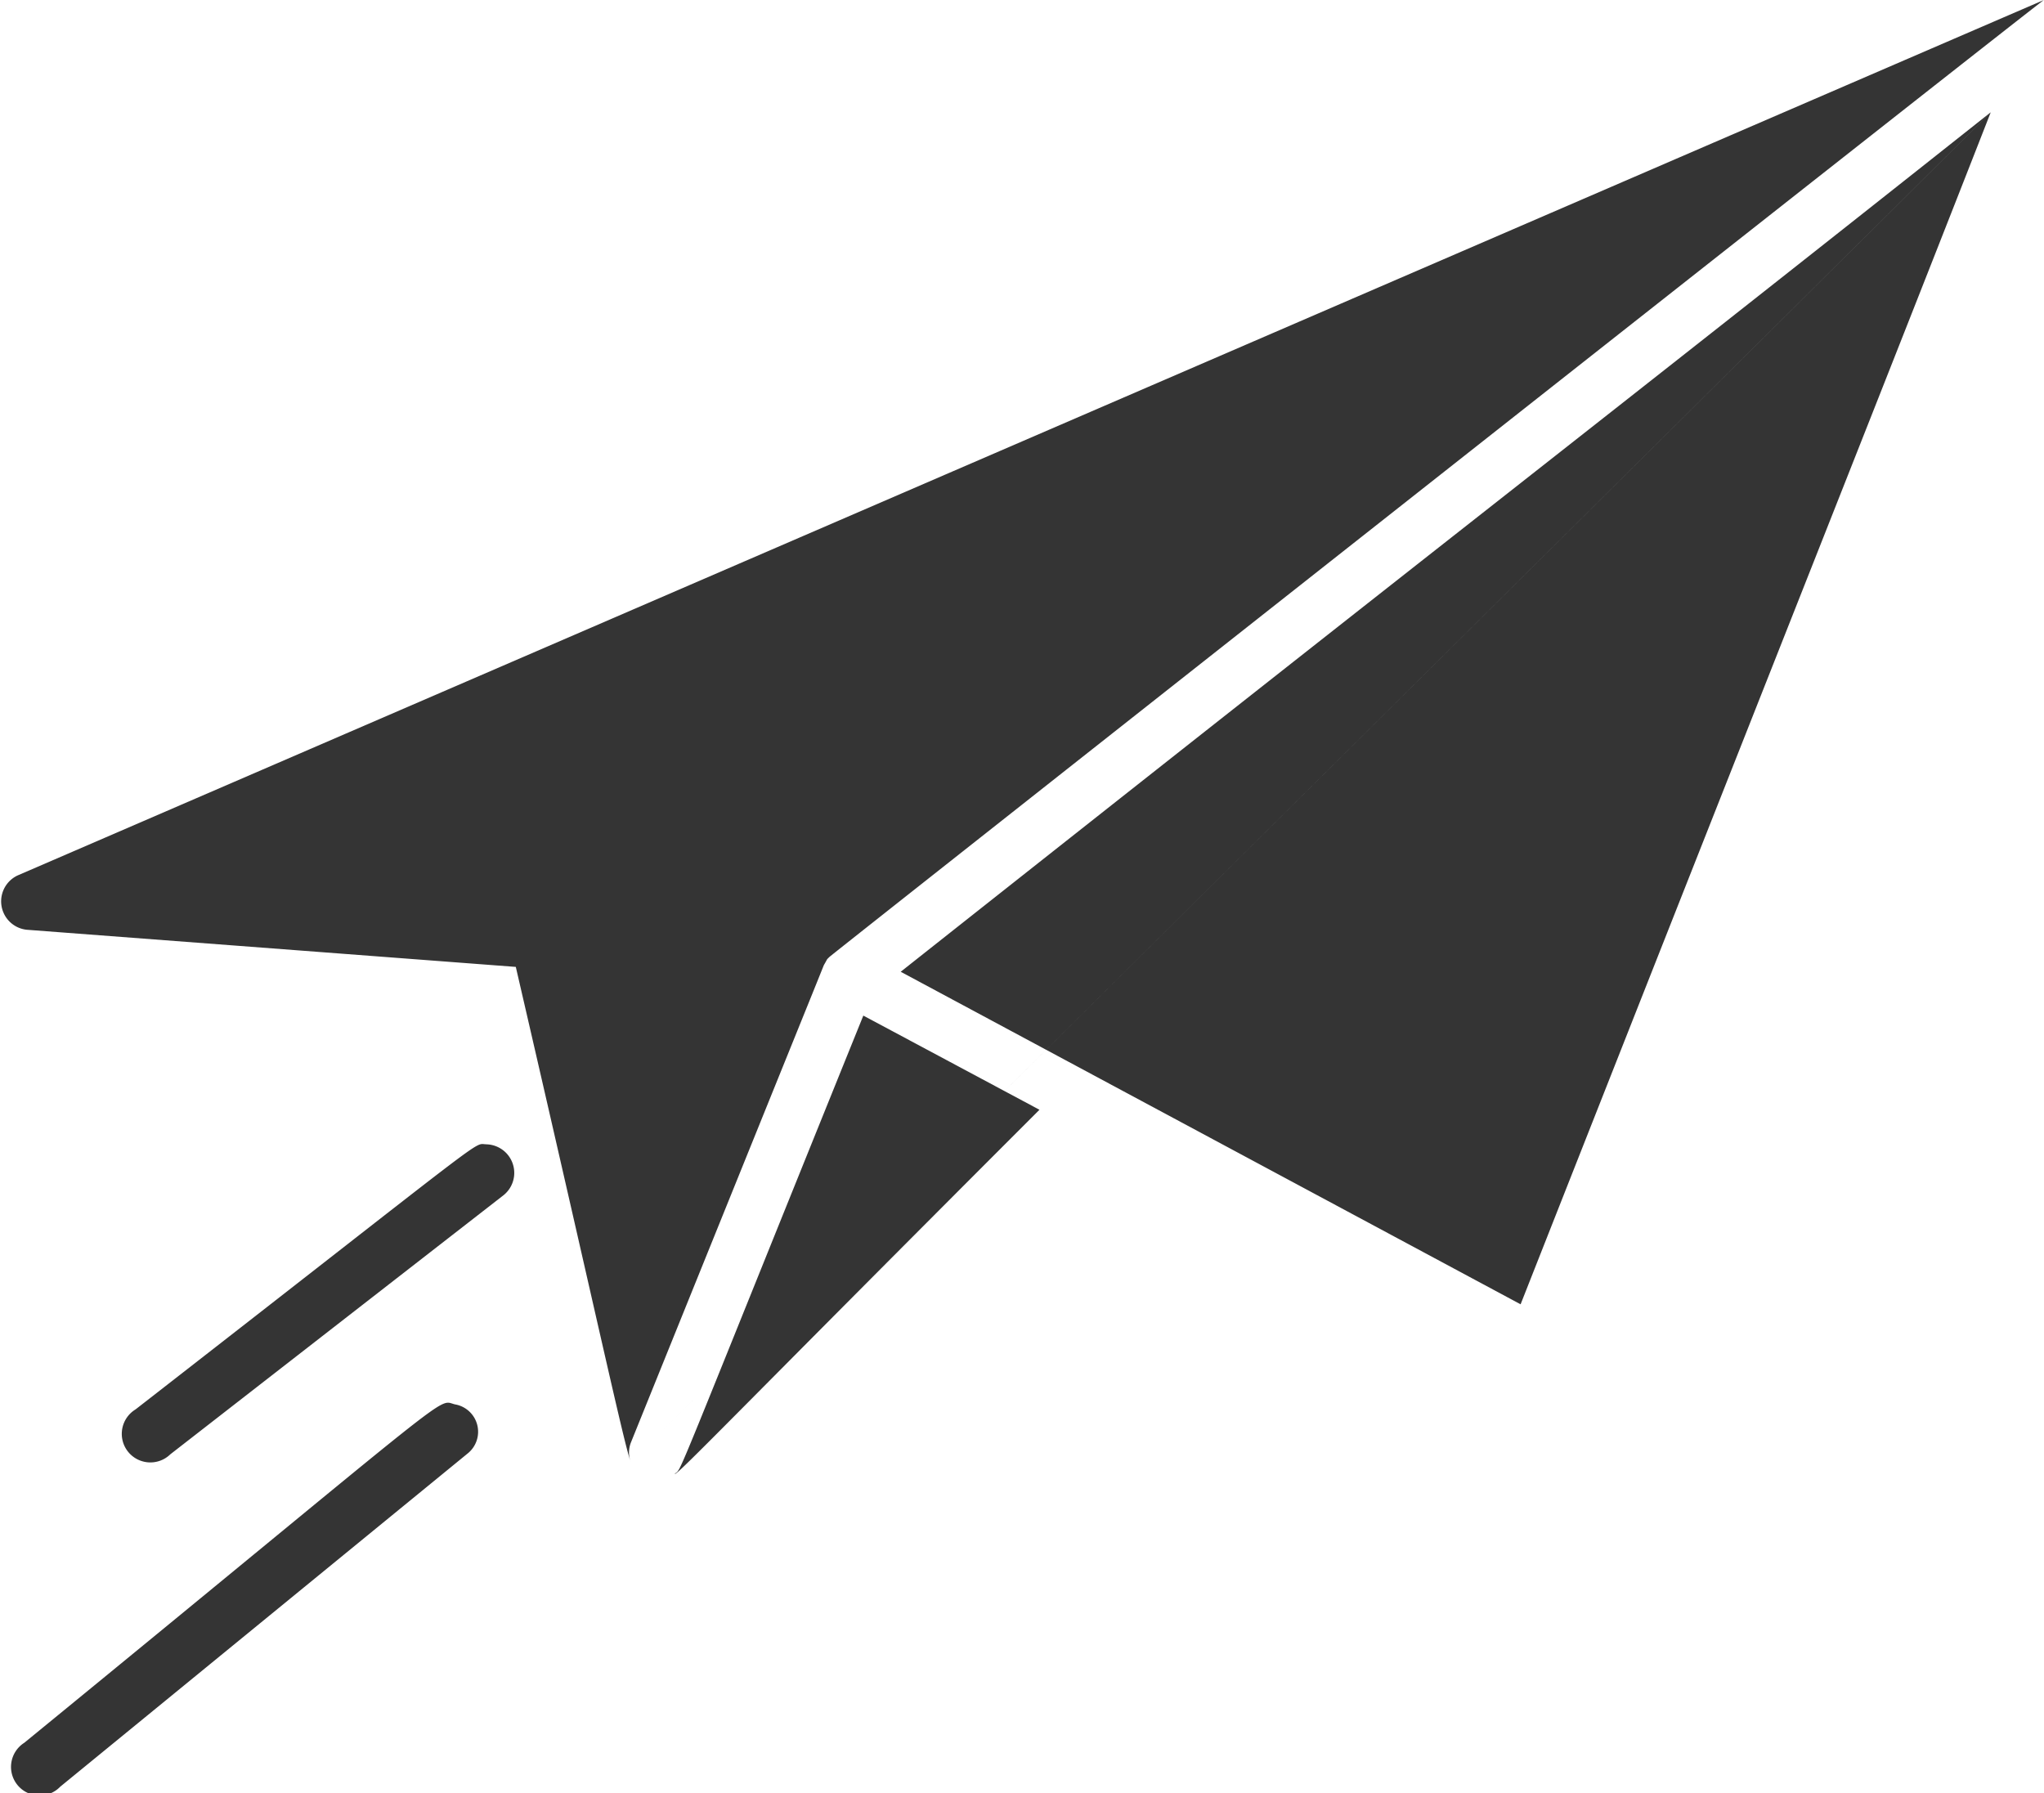 <svg xmlns="http://www.w3.org/2000/svg" width="35.76" height="31.372" viewBox="0 0 35.76 31.372">
  <g id="mission-5232670" transform="translate(-98.02 -59.04)">
    <path id="Path_107" data-name="Path 107" d="M116.207,78.454c-5.4,5.4-6.352,6.412-6.383,6.372.142-.132-.148.51,3.3-8.018h0c.31.166-.029-.016,3.079,1.646Zm-10.221,5.157c-.345-.074.256-.459-7.541,5.919h0a.5.5,0,1,0,.628.769L106.2,84.47a.486.486,0,0,0-.213-.859Zm.539-4.552c-.242,0,.24-.318-6.134,4.639a.5.5,0,1,0,.609.785l5.831-4.534a.5.5,0,0,0-.306-.889Zm2.522,5.568,23.8-23.622c-7.342,5.818-8.86,6.961-19.069,15.036l10.845,5.818c4.889-12.4,6.527-16.512,8.225-20.854ZM112.533,75.78c-.063.062-.024.017-.1.146-.437,1.086.08-.2-3.376,8.353h0a.48.48,0,0,0,0,.346h0c-.119-.316-.563-2.4-2.013-8.669l-8.557-.65a.5.5,0,0,1-.159-.95C139.418,56.6,133,59.377,133.779,59.04c.13-.129-21.2,16.691-21.246,16.74Z" transform="translate(0 0)" fill="#343434"/>
  </g>
</svg>
